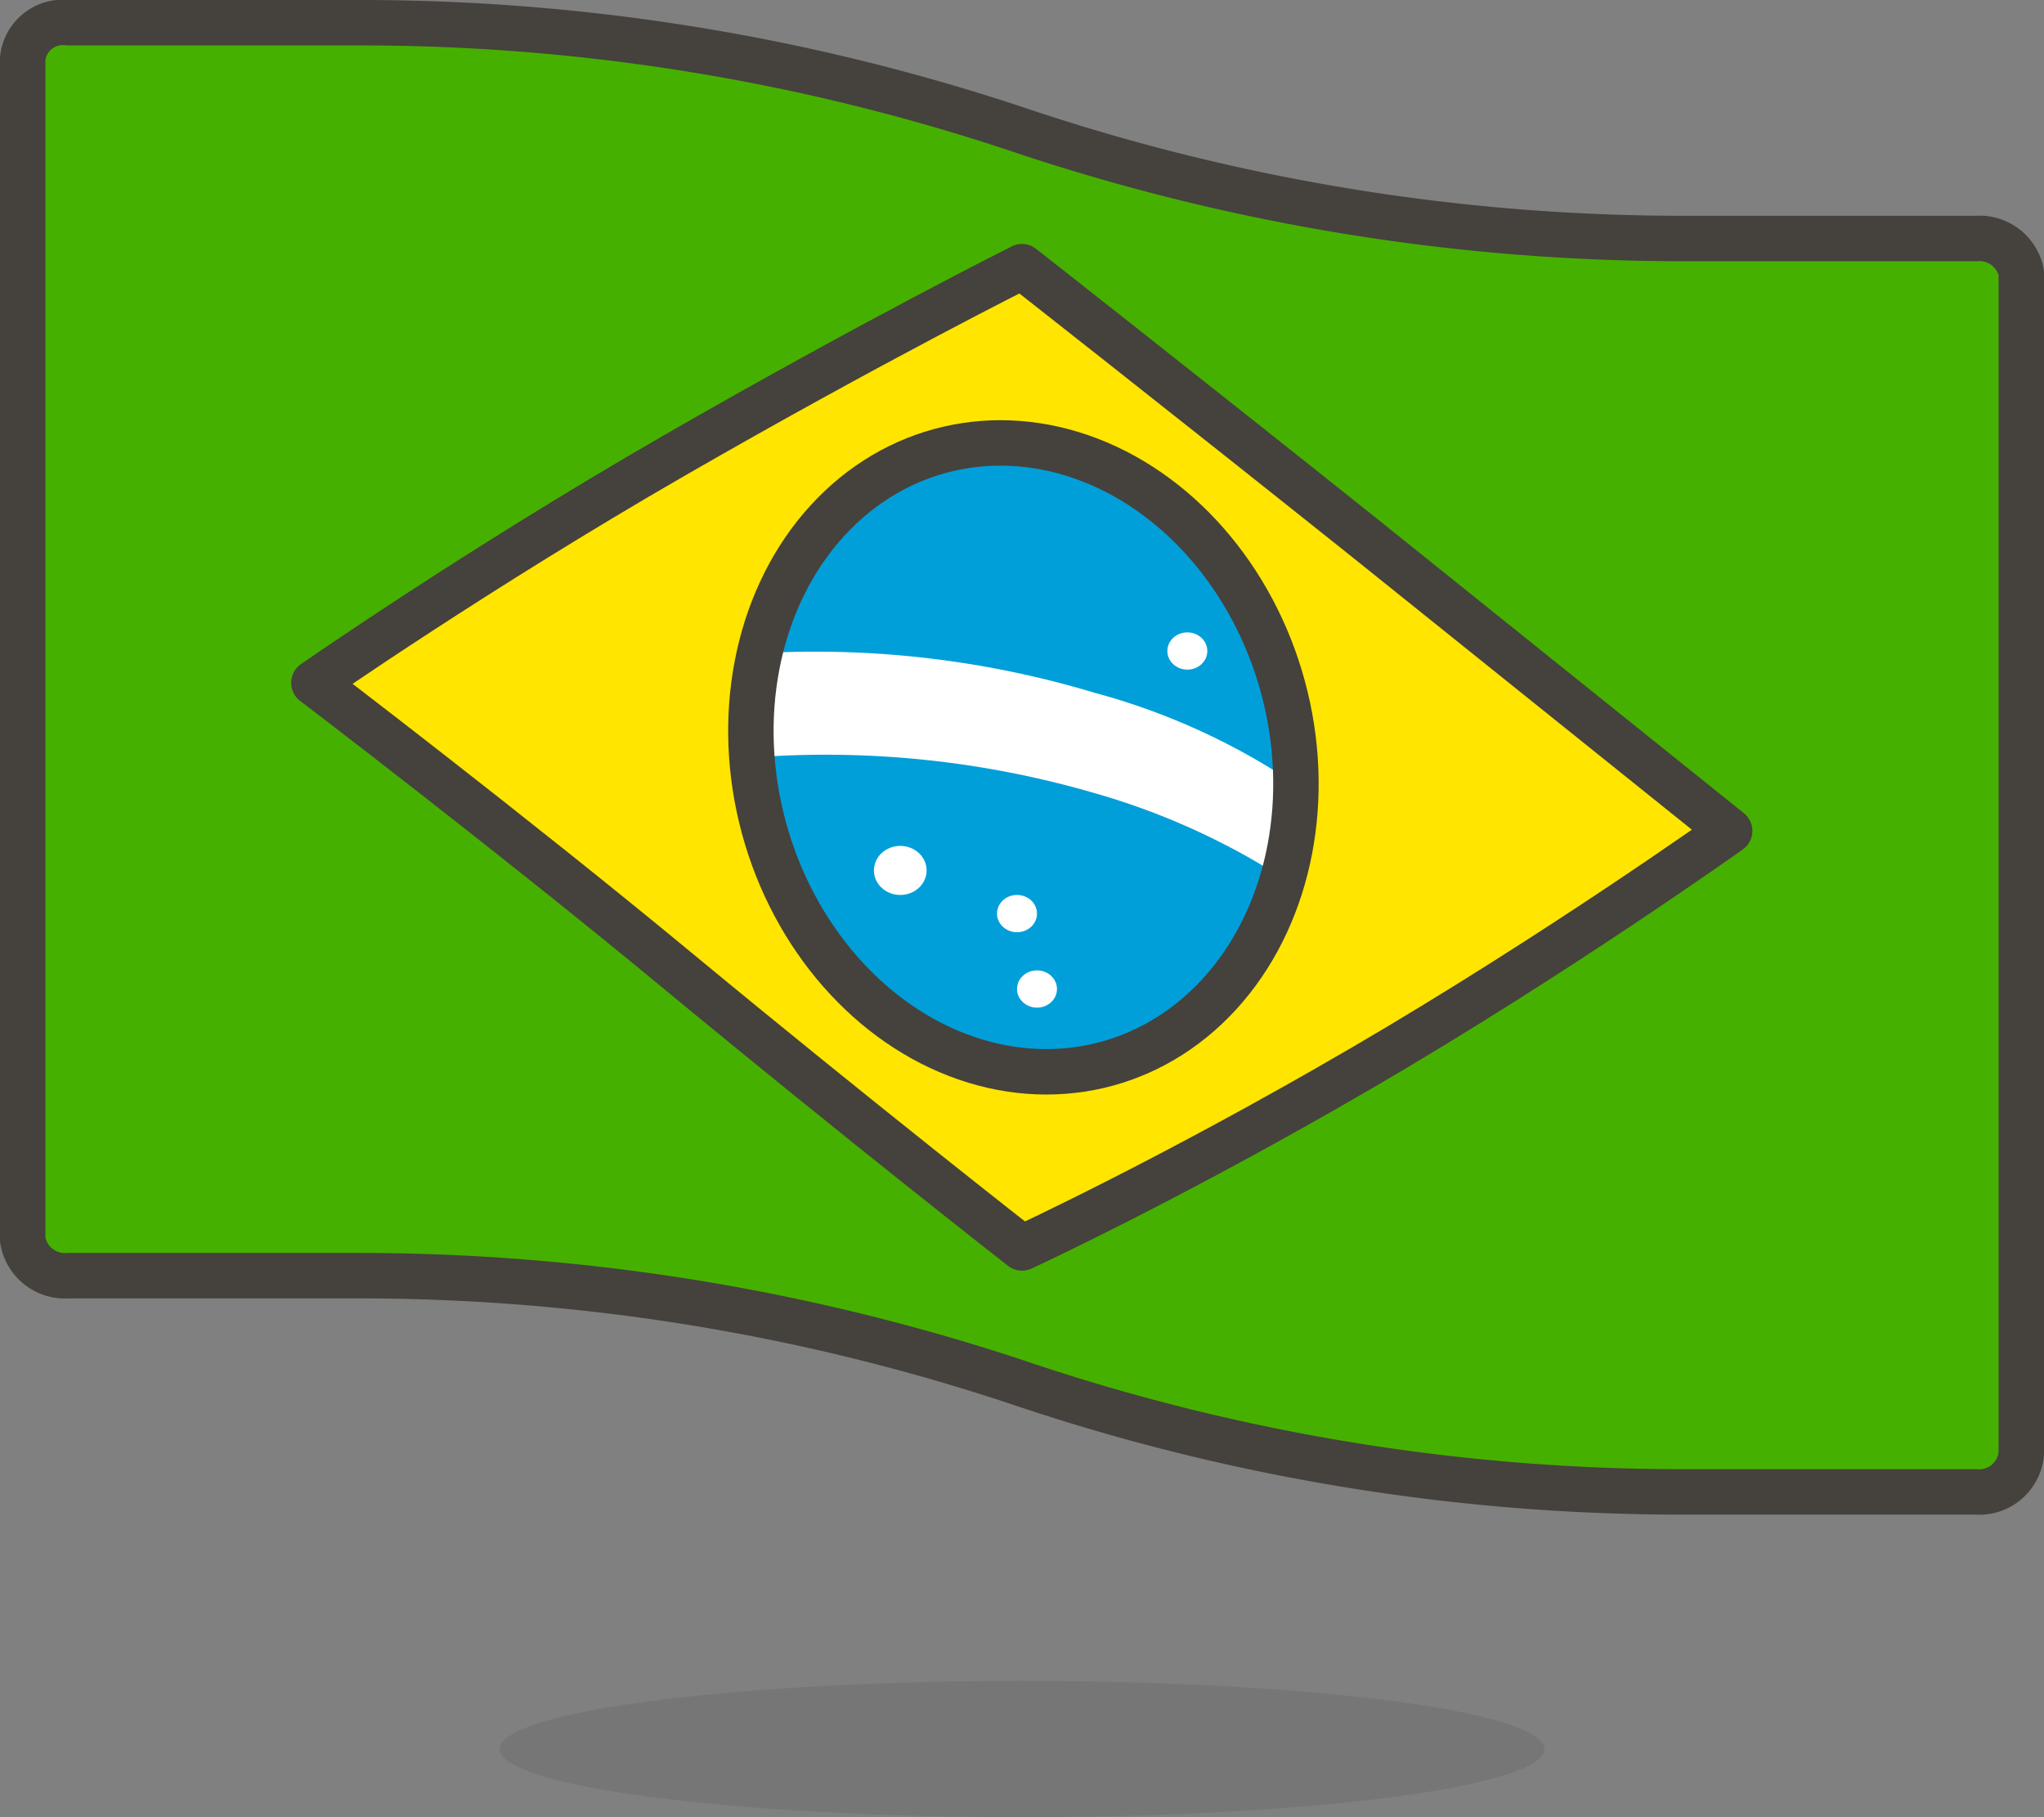 <svg id="Icons" xmlns="http://www.w3.org/2000/svg" viewBox="0 0 45 40"><rect x="0" y="0" width="45" height="40" fill="#808080" stroke="none"/><title>30</title><g id="_Group_" data-name=" Group "><path d="M45,12.25H38.68A45.89,45.89,0,0,1,24,9.88,45.73,45.73,0,0,0,9.37,7.5H3a.89.89,0,0,0-1,.79v26a.94.94,0,0,0,1,.79H9.37A46,46,0,0,1,24,37.46a45.62,45.62,0,0,0,14.65,2.38H45A.93.93,0,0,0,46,39V13A.94.94,0,0,0,45,12.25Z" transform="translate(-1.5 -7)" style="fill:#46b000;stroke:#45413c;stroke-linecap:round;stroke-linejoin:round"/><path id="_Path_" data-name=" Path " d="M24,34.47s-3.55-2.77-7.59-6.11c-3.7-3.06-8-6.33-8-6.33s3.59-2.5,7.93-5S24,12.87,24,12.87s3.42,2.68,7.58,6l8,6.42s-3.8,2.71-8.05,5.19S24,34.47,24,34.47Z" transform="translate(-1.5 -7)" style="fill:#ffe500;stroke:#45413c;stroke-linecap:round;stroke-linejoin:round"/><ellipse id="_Path_2" data-name=" Path 2" cx="24.03" cy="23.67" rx="5.92" ry="6.99" transform="translate(-6.87 0.14) rotate(-15.22)" style="fill:#009fd9"/><path id="_Path_3" data-name=" Path 3" d="M18.22,21.38A7.86,7.86,0,0,0,18,23.09v.59a21.14,21.14,0,0,1,7.57.77A15.62,15.62,0,0,1,29.7,26.3a7.58,7.58,0,0,0,.3-2.05v0a14.82,14.82,0,0,0-4.4-2A21.33,21.33,0,0,0,18.22,21.38Z" transform="translate(-1.5 -7)" style="fill:#fff"/><ellipse id="_Path_4" data-name=" Path 4" cx="19.82" cy="19.16" rx="0.58" ry="0.54" style="fill:#fff"/><ellipse id="_Path_5" data-name=" Path 5" cx="22.83" cy="21.77" rx="0.44" ry="0.41" style="fill:#fff"/><ellipse id="_Path_6" data-name=" Path 6" cx="22.39" cy="20.11" rx="0.44" ry="0.41" style="fill:#fff"/><ellipse id="_Path_7" data-name=" Path 7" cx="26.14" cy="14.33" rx="0.44" ry="0.41" style="fill:#fff"/><ellipse id="_Path_8" data-name=" Path 8" cx="24.03" cy="23.67" rx="5.92" ry="6.99" transform="translate(-6.87 0.14) rotate(-15.22)" style="fill:none;stroke:#45413c;stroke-linecap:round;stroke-linejoin:round"/></g><ellipse cx="22.5" cy="38.5" rx="11.5" ry="1.5" style="fill:#45413c;opacity:0.15;isolation:isolate"/></svg>